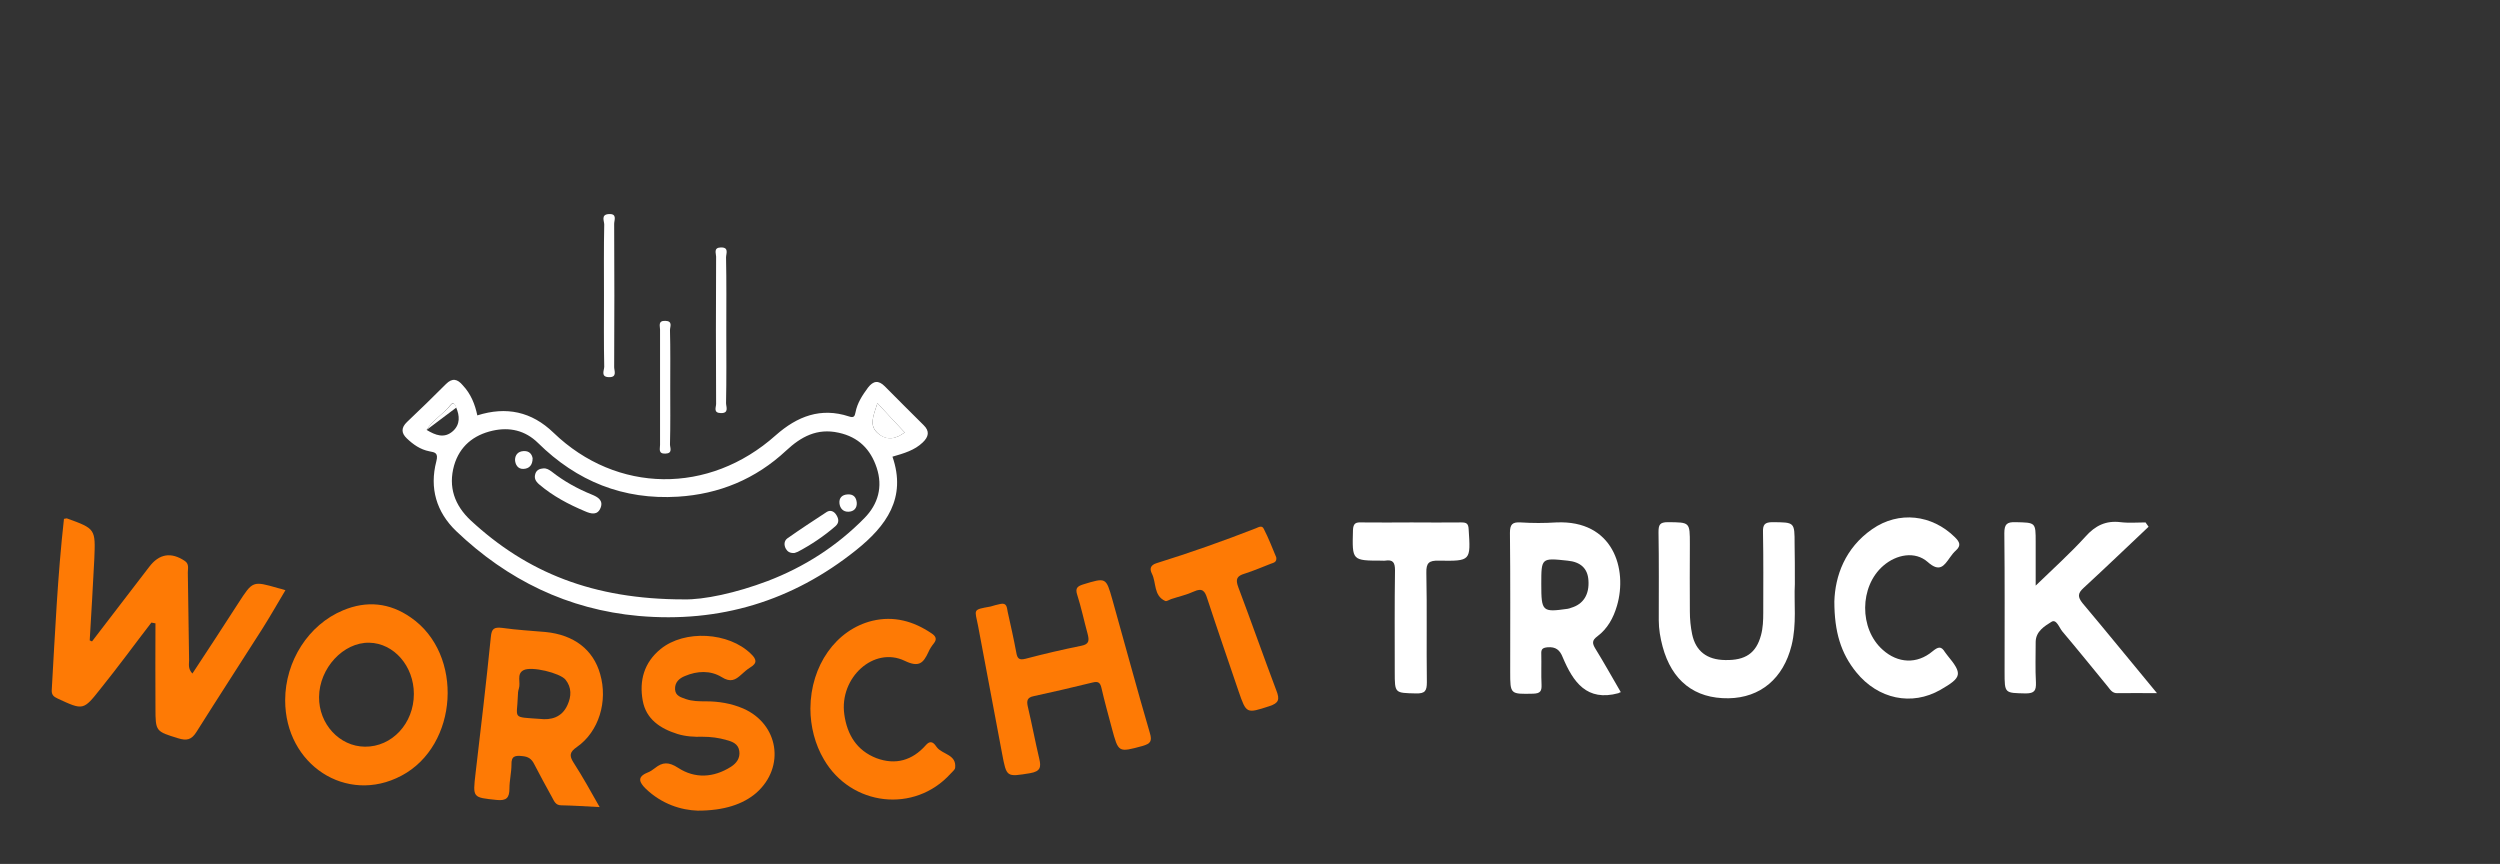 <?xml version="1.0" encoding="utf-8"?>
<!-- Generator: Adobe Illustrator 21.1.0, SVG Export Plug-In . SVG Version: 6.00 Build 0)  -->
<svg version="1.1" id="Ebene_1" xmlns="http://www.w3.org/2000/svg" xmlns:xlink="http://www.w3.org/1999/xlink" x="0px" y="0px"
	 viewBox="0 0 981 339" style="enable-background:new 0 0 981 339;" xml:space="preserve">
<rect x="0" y="0" width="981" height="339" fill="#333333" stroke="none"/>
<style type="text/css">
	.st0{fill:#FFFFFF;}
	.st1{fill:#FE7A05;}
	.st2{fill:#FEFEFE;}
</style>
<g>
	<path class="st0" d="M187.3,163c11.4-3.6,21.3-1.5,29.9,6.8c24.8,23.9,61,24.4,87.2,1c8.5-7.5,17.7-11,28.7-7.4
		c2,0.7,2.3-0.1,2.6-1.6c0.7-3.7,2.7-6.7,4.9-9.7c2.1-2.7,4.1-3,6.6-0.5c5,5.1,10.1,10.1,15.2,15.2c2.5,2.4,2,4.6-0.3,6.8
		c-3.2,3.1-7.4,4.3-11.9,5.6c5.6,16.2-2.4,27.2-14.3,36.7c-25,20-53.5,28.6-85.3,25.8c-27.7-2.5-51.5-14.1-71.6-33.3
		c-7.8-7.5-10.5-16.9-7.8-27.3c0.9-3.4-0.5-3.6-2.7-4c-3.6-0.7-6.4-2.7-8.9-5.1c-2.2-2.1-2.2-4.2,0.1-6.4
		c5.2-4.9,10.3-9.9,15.3-14.9c2.5-2.5,4.5-2,6.6,0.5C184.8,154.6,186.4,158.7,187.3,163z M268.3,235.2c7.8,0.2,20.5-2.5,32.9-7.2
		c14.4-5.5,27.2-13.7,38-24.7c5.4-5.5,7.3-12.3,4.8-19.8c-2.4-7.2-7.1-12-14.9-13.7c-8.5-1.9-14.8,1.6-20.6,7
		c-12,11.2-26.3,17.1-42.5,18.1c-21.4,1.3-39.6-6-54.9-21.1c-5-4.9-11.1-6.3-17.8-4.8c-7.5,1.7-12.9,6.1-15.1,13.6
		c-2.4,8.5,0.2,15.7,6.5,21.6C206.7,224.6,232.7,235.2,268.3,235.2z M167.4,168.7c3.5,2.1,7,3.5,10.4,0.4c2.8-2.6,2.6-5.9,1.2-9.2
		c-0.5-1.2-1.1-2.5-2.3-0.9C174,162.5,169.9,164.7,167.4,168.7z M344.3,158.2c-1.5,4.9-3.6,8.8,0.4,12c3.5,2.8,6.9,2,10.3-0.5
		C351.5,166,348.3,162.5,344.3,158.2z"/>
	<path class="st1" d="M36.1,251.7c7.5-9.7,14.9-19.5,22.4-29.2c3.9-5.2,8.6-6,14-2.4c1.8,1.2,1.2,3,1.2,4.5
		c0.2,11.5,0.3,23,0.5,34.5c0,1.6-0.5,3.3,1.3,5.2c6.1-9.3,12.1-18.4,18-27.6c5.7-8.8,5.6-8.8,15.7-5.9c0.8,0.2,1.6,0.4,2.8,0.8
		c-3.1,5.2-6,10.3-9.1,15.2c-8.6,13.5-17.3,26.9-25.8,40.4c-2,3.2-3.9,3.5-7.2,2.5c-8.7-2.7-8.9-2.6-8.9-11.8
		c-0.1-11.1,0-22.2,0-33.3c-0.5-0.1-1.1-0.2-1.6-0.3c-3.4,4.4-6.7,8.8-10.1,13.3c-3.2,4.2-6.5,8.5-9.8,12.6
		c-6.8,8.6-6.8,8.6-16.9,3.9c-1.5-0.7-2.4-1.4-2.3-3.3c1.3-22.4,2.3-44.9,4.8-67.2c0.6-0.1,0.9-0.2,1.1-0.2
		c11.3,4.1,11.3,4.1,10.8,16c-0.5,10.6-1.2,21.3-1.8,31.9C35.4,251.4,35.8,251.5,36.1,251.7z"/>
	<path class="st1" d="M111.9,274.8c0-15.4,9.2-29.7,22.7-35.3c9.3-3.9,18.3-3,26.6,2.8c20.9,14.4,18.7,50.3-3.7,62.1
		C136,315.8,111.9,300.1,111.9,274.8z M162.4,272.3c0-10.9-7.8-19.9-17.5-20.1c-10.2-0.2-19.6,10-19.7,21.3
		c-0.1,10.6,8,19.4,18,19.5C153.8,293.1,162.4,283.9,162.4,272.3z"/>
	<path class="st1" d="M235.3,316.7c-5.6-0.3-10.3-0.6-15.1-0.7c-2.1,0-2.7-1.5-3.5-3c-2.4-4.4-4.8-8.7-7.1-13.2
		c-1-2-2.3-2.9-4.6-3.1c-2.8-0.3-4.4-0.1-4.3,3.3c0,3.1-0.8,6.3-0.8,9.4c0,3.6-1.1,4.9-5,4.5c-9.5-1-9.4-0.8-8.3-10.4
		c2.1-17.8,4.2-35.7,6-53.5c0.3-3.4,1.3-4,4.6-3.6c5.6,0.8,11.3,1.1,16.9,1.6c11.1,1.1,18.7,6.9,21.4,16.5
		c3.1,10.7-0.5,22.6-9.1,28.6c-2.9,2-3.1,3.4-1.3,6.2C228.7,304.9,231.8,310.5,235.3,316.7z M211.9,282.1c4.2,0.5,8.6-0.5,10.8-5.5
		c1.5-3.3,1.7-6.8-0.8-9.9c-2.1-2.6-13.4-5.4-16.5-3.7c-2.8,1.5-1,4.8-1.8,7.2c-0.3,0.9-0.4,2-0.4,3
		C202.9,282.2,200.7,281.3,211.9,282.1z"/>
	<path class="st1" d="M392.5,237c2.6-0.6,2.6,1.4,2.9,3c1.2,5.4,2.4,10.7,3.4,16.1c0.4,2.4,1.2,3,3.6,2.4c7.2-1.9,14.5-3.6,21.9-5.1
		c3.2-0.6,3.1-2.2,2.5-4.6c-1.4-5.1-2.5-10.4-4.1-15.4c-0.9-2.7,0.2-3.4,2.4-4.1c8.9-2.7,8.9-2.8,11.4,6
		c4.9,17.4,9.6,34.9,14.7,52.3c1,3.3,0.2,4.2-2.8,5.1c-9.6,2.6-9.5,2.7-12.1-6.9c-1.4-5.3-2.9-10.6-4.1-15.9
		c-0.5-2.1-1.3-2.6-3.4-2.1c-7.7,1.9-15.5,3.7-23.3,5.4c-2.4,0.5-2.7,1.8-2.2,4c1.6,6.8,2.9,13.7,4.5,20.5c0.8,3.3,0.5,5-3.6,5.7
		c-9.3,1.5-9.2,1.7-11-7.8c-3.1-16.7-6.3-33.3-9.4-50c-1.3-6.6-2.3-6.3,4.9-7.6C389.9,237.6,391.2,237.3,392.5,237z"/>
	<path class="st0" d="M636,271.6c-0.6,0.2-0.8,0.3-0.9,0.4c-12.5,3.4-17.8-4.4-21.9-14.1c-1.1-2.8-2.7-4.2-6-3.9
		c-2,0.2-2.5,0.8-2.4,2.7c0.1,4-0.1,8,0.1,12c0.1,2.5-0.5,3.4-3.2,3.5c-9.1,0.2-9.1,0.3-9.1-8.6c0-18.2,0.1-36.3-0.1-54.5
		c0-3.3,0.9-4.3,4.2-4.1c4.6,0.3,9.3,0.3,14,0c22.4-1,28,18.4,23.8,32.7c-1.4,4.8-3.7,9-7.7,12c-2.2,1.6-2,2.8-0.8,4.8
		C629.4,260,632.5,265.6,636,271.6z M604.8,229.2c0,10.8,0.4,11.1,10.3,9.7c0.5-0.1,1-0.2,1.4-0.4c4.8-1.4,7.2-5.2,6.8-10.8
		c-0.3-4.6-3-7.2-8.2-7.7C604.8,218.9,604.8,218.9,604.8,229.2z"/>
	<path class="st0" d="M843.1,206.7c-8.5,8-16.9,16.1-25.5,24c-2.3,2.1-2.4,3.5-0.4,6c9.6,11.4,19,23,29.2,35.3
		c-5.8,0-10.7-0.1-15.5,0c-2.1,0.1-2.9-1.5-3.9-2.7c-5.9-7.2-11.8-14.5-17.8-21.6c-1.2-1.5-2.3-4.9-4.2-3.7
		c-2.7,1.7-6.1,3.7-6.2,7.8c0,5.3-0.2,10.7,0.1,16c0.1,3.1-0.5,4.3-4,4.3c-8.3-0.2-8.3,0.1-8.3-8.4c0-18.2,0.1-36.3-0.1-54.5
		c0-3.5,1-4.4,4.4-4.3c7.9,0.2,7.9,0,7.9,7.8c0,5.6,0,11.2,0,17.1c6.8-6.6,13.5-12.6,19.5-19.2c3.9-4.4,8.1-6.4,13.8-5.7
		c3.2,0.4,6.6,0.1,9.8,0.1C842.4,205.6,842.7,206.2,843.1,206.7z"/>
	<path class="st1" d="M273.8,318.1c-6.4-0.2-14.1-2.5-20.5-8.7c-2.4-2.4-3.4-4.5,0.7-6.2c1.1-0.4,2.1-1.1,3-1.8
		c3-2.4,5.4-2.5,9.1-0.1c6.6,4.3,13.9,3.9,20.7-0.4c2.2-1.4,3.7-3.4,3.3-6.2c-0.4-2.8-2.7-3.7-5-4.3c-3-0.9-6.2-1.3-9.4-1.3
		c-3.3,0.1-6.7-0.1-9.9-1.1c-6.7-2.1-12.3-5.8-13.6-13.1c-1.4-7.8,0.5-14.9,7-20.2c9.4-7.7,26.8-6.7,35.5,1.9c2.1,2,2.6,3.6-0.3,5.3
		c-1.3,0.8-2.4,1.8-3.5,2.8c-2.3,2.1-4.2,3.2-7.7,1c-4.4-2.7-9.6-2.5-14.5-0.4c-2.2,0.9-4,2.5-3.8,5.3c0.2,2.5,2.3,3,4.2,3.7
		c2.6,0.9,5.2,0.9,7.9,0.9c5,0,9.9,0.8,14.6,2.8c14,6.1,16.6,23,5.2,33.1C291.6,315.6,284.1,318.1,273.8,318.1z"/>
	<path class="st0" d="M704.3,229.2c-0.4,7.2,0.8,15.7-1.3,24.1c-3.2,12.9-12.2,20.5-24.7,20.7c-13.4,0.2-22.3-6.9-25.9-20.3
		c-0.9-3.4-1.5-6.8-1.5-10.3c0-11.5,0.1-23-0.1-34.5c0-2.9,0.4-4,3.7-4c8.6,0.1,8.6-0.1,8.6,8.6c0,8.8-0.1,17.7,0,26.5
		c0,3,0.3,6,0.9,8.9c1.4,6.6,5.8,10,12.9,10.1c8,0.2,12.2-2.7,14.1-9.7c0.8-2.9,0.9-5.9,0.9-8.9c0-10.5,0.1-21-0.1-31.5
		c-0.1-3,0.6-4,3.8-4c8.6,0.1,8.6-0.1,8.6,8.6C704.3,218.3,704.3,223.1,704.3,229.2z"/>
	<path class="st1" d="M318,278c0.1-16.8,10-30.9,24.3-34.4c8.4-2,16.1,0.1,23.2,4.9c1.7,1.1,2.3,2.3,0.9,4c-0.8,1-1.6,2.2-2.1,3.4
		c-2,4.3-3.7,6.1-9.3,3.4c-12.1-5.8-25.7,6.6-23.7,21c1.1,8,4.9,14.2,12.6,17.2c7.5,2.8,14.1,0.9,19.4-5.1c2.2-2.5,3.5-0.3,4.3,0.8
		c2.2,2.9,7.8,2.8,7.2,8.1c-0.1,0.8-1.2,1.6-1.8,2.3c-14.1,15.6-39,12.8-49.7-5.6C319.8,292.1,318,285,318,278z"/>
	<path class="st0" d="M719.8,236c0.3-9.9,4.1-20.9,14.9-28.4c10.4-7.2,23.4-5.7,32.4,3.2c1.8,1.8,2.6,3.2,0.4,5.2
		c-0.9,0.8-1.6,1.7-2.3,2.7c-2.4,3.4-4.1,6-8.8,1.8c-4.9-4.3-12.2-3-17.4,1.5c-9.4,8.1-9.5,24.8-0.2,33c5.9,5.3,13.4,5.7,19.5,0.6
		c2.2-1.8,3.4-2.2,4.9,0.3c0.3,0.4,0.6,0.8,0.9,1.2c6.1,7.4,5.8,8.7-2.7,13.6c-11.2,6.4-24.4,3.7-33-6.9
		C722.4,256.4,719.8,248,719.8,236z"/>
	<path class="st1" d="M500.8,218.7c0.3,1.9-1,2.1-2.1,2.5c-3.4,1.3-6.8,2.8-10.3,3.9c-3,0.9-3.7,2.1-2.5,5.3
		c5.1,13.5,9.9,27.2,15,40.7c1.3,3.4,0.9,4.8-2.8,6c-9,2.9-9,3.1-12.1-5.9c-4.1-12.1-8.3-24.2-12.3-36.4c-0.9-2.9-1.9-4.2-5.2-2.7
		c-2.8,1.3-6,2-9,3c-0.8,0.3-1.8,1-2.3,0.7c-4.6-2.1-3.4-7.2-5.2-10.7c-0.9-1.8-0.7-3.3,1.8-4.1c13.2-4.1,26.2-8.7,39-13.7
		c1-0.4,2.4-1.3,3.1,0.2C497.8,211.2,499.3,215.1,500.8,218.7z"/>
	<path class="st0" d="M553.9,205c6.5,0,13,0.1,19.5,0c2,0,2.8,0.4,2.9,2.7c0.8,12.4,0.9,12.5-11.7,12.3c-3.9-0.1-5,0.9-4.9,4.8
		c0.3,14.3,0,28.6,0.2,42.9c0,3.4-0.7,4.5-4.3,4.4c-8.3-0.2-8.3,0-8.3-8.4c0-13.3-0.1-26.6,0.1-39.9c0-3.1-0.8-4.3-3.9-3.8
		c-0.3,0.1-0.7,0-1,0c-12.1,0-11.9,0-11.6-11.9c0.1-2.9,1.2-3.2,3.5-3.1C540.9,205.1,547.4,205,553.9,205z"/>
	<path class="st0" d="M285,129.8c0,9.5,0.1,18.9-0.1,28.4c0,1.4,1.3,4-2.1,3.9c-3-0.1-1.8-2.3-1.8-3.6c-0.1-19.3-0.1-38.6,0-57.8
		c0-1.3-1.1-3.5,1.8-3.6c3.4-0.1,2.1,2.4,2.1,3.9C285.1,110.5,285,120.1,285,129.8z"/>
	<path class="st0" d="M237,116c0-9.3-0.1-18.6,0.1-27.9c0-1.4-1.4-3.9,1.8-4.1c3.4-0.2,2.1,2.4,2.1,3.8c0.1,18.8,0.1,37.6,0,56.3
		c0,1.4,1.3,4-2.1,3.9c-3.3-0.1-1.8-2.7-1.8-4.1C236.9,134.6,237,125.3,237,116z"/>
	<path class="st0" d="M263,152c0,7.5,0.1,14.9-0.1,22.4c0,1.3,1.2,3.5-1.8,3.6c-2.9,0.1-2.1-1.9-2.1-3.4c0-15.1,0-30.2,0-45.3
		c0-1.4-0.9-3.5,2.1-3.4c3,0.1,1.8,2.3,1.8,3.6C263.1,137,263,144.5,263,152z"/>
	<path class="st2" d="M167.4,168.7c2.5-4,6.6-6.3,9.4-9.7c1.2-1.5,1.8-0.3,2.3,0.9"/>
	<path class="st2" d="M355,169.7c-3.4,2.5-6.9,3.4-10.3,0.5c-4-3.3-1.9-7.1-0.4-12"/>
	<path class="st0" d="M213.2,183.8c1.3-0.1,2.2,0.5,3.2,1.2c4.8,3.8,10.2,6.8,15.9,9.1c2.2,0.9,4.5,2.2,3.4,5.1
		c-1.2,3.1-3.7,2.5-6.2,1.4c-6.4-2.7-12.5-5.9-17.9-10.5c-1.5-1.3-2.1-2.5-1.5-4.3C210.6,184.4,211.8,183.9,213.2,183.8z"/>
	<path class="st0" d="M311.7,217c-1.8,0.1-2.7-0.6-3.3-1.6c-0.8-1.4-0.8-3.1,0.5-4.1c5.1-3.6,10.3-7,15.5-10.4
		c1.4-0.9,2.9-0.3,3.8,1.2c1,1.6,1.1,3.1-0.4,4.4c-4.5,3.9-9.4,7.2-14.7,10C312.5,216.8,311.9,216.9,311.7,217z"/>
	<path class="st0" d="M209,179.8c0,2.8-1.4,4.1-3.6,4.2c-2.2,0.1-3.2-1.7-3.3-3.5c0-2,1.2-3.4,3.4-3.5
		C207.7,176.9,208.7,178.2,209,179.8z"/>
	<path class="st0" d="M336.2,197.3c0.1,2.1-1.1,3.4-3.2,3.5c-2.2,0.1-3.4-1.4-3.6-3.3c-0.2-2.1,1-3.4,3.3-3.5
		C334.9,193.9,336,195.1,336.2,197.3z"/>
</g>
</svg>
